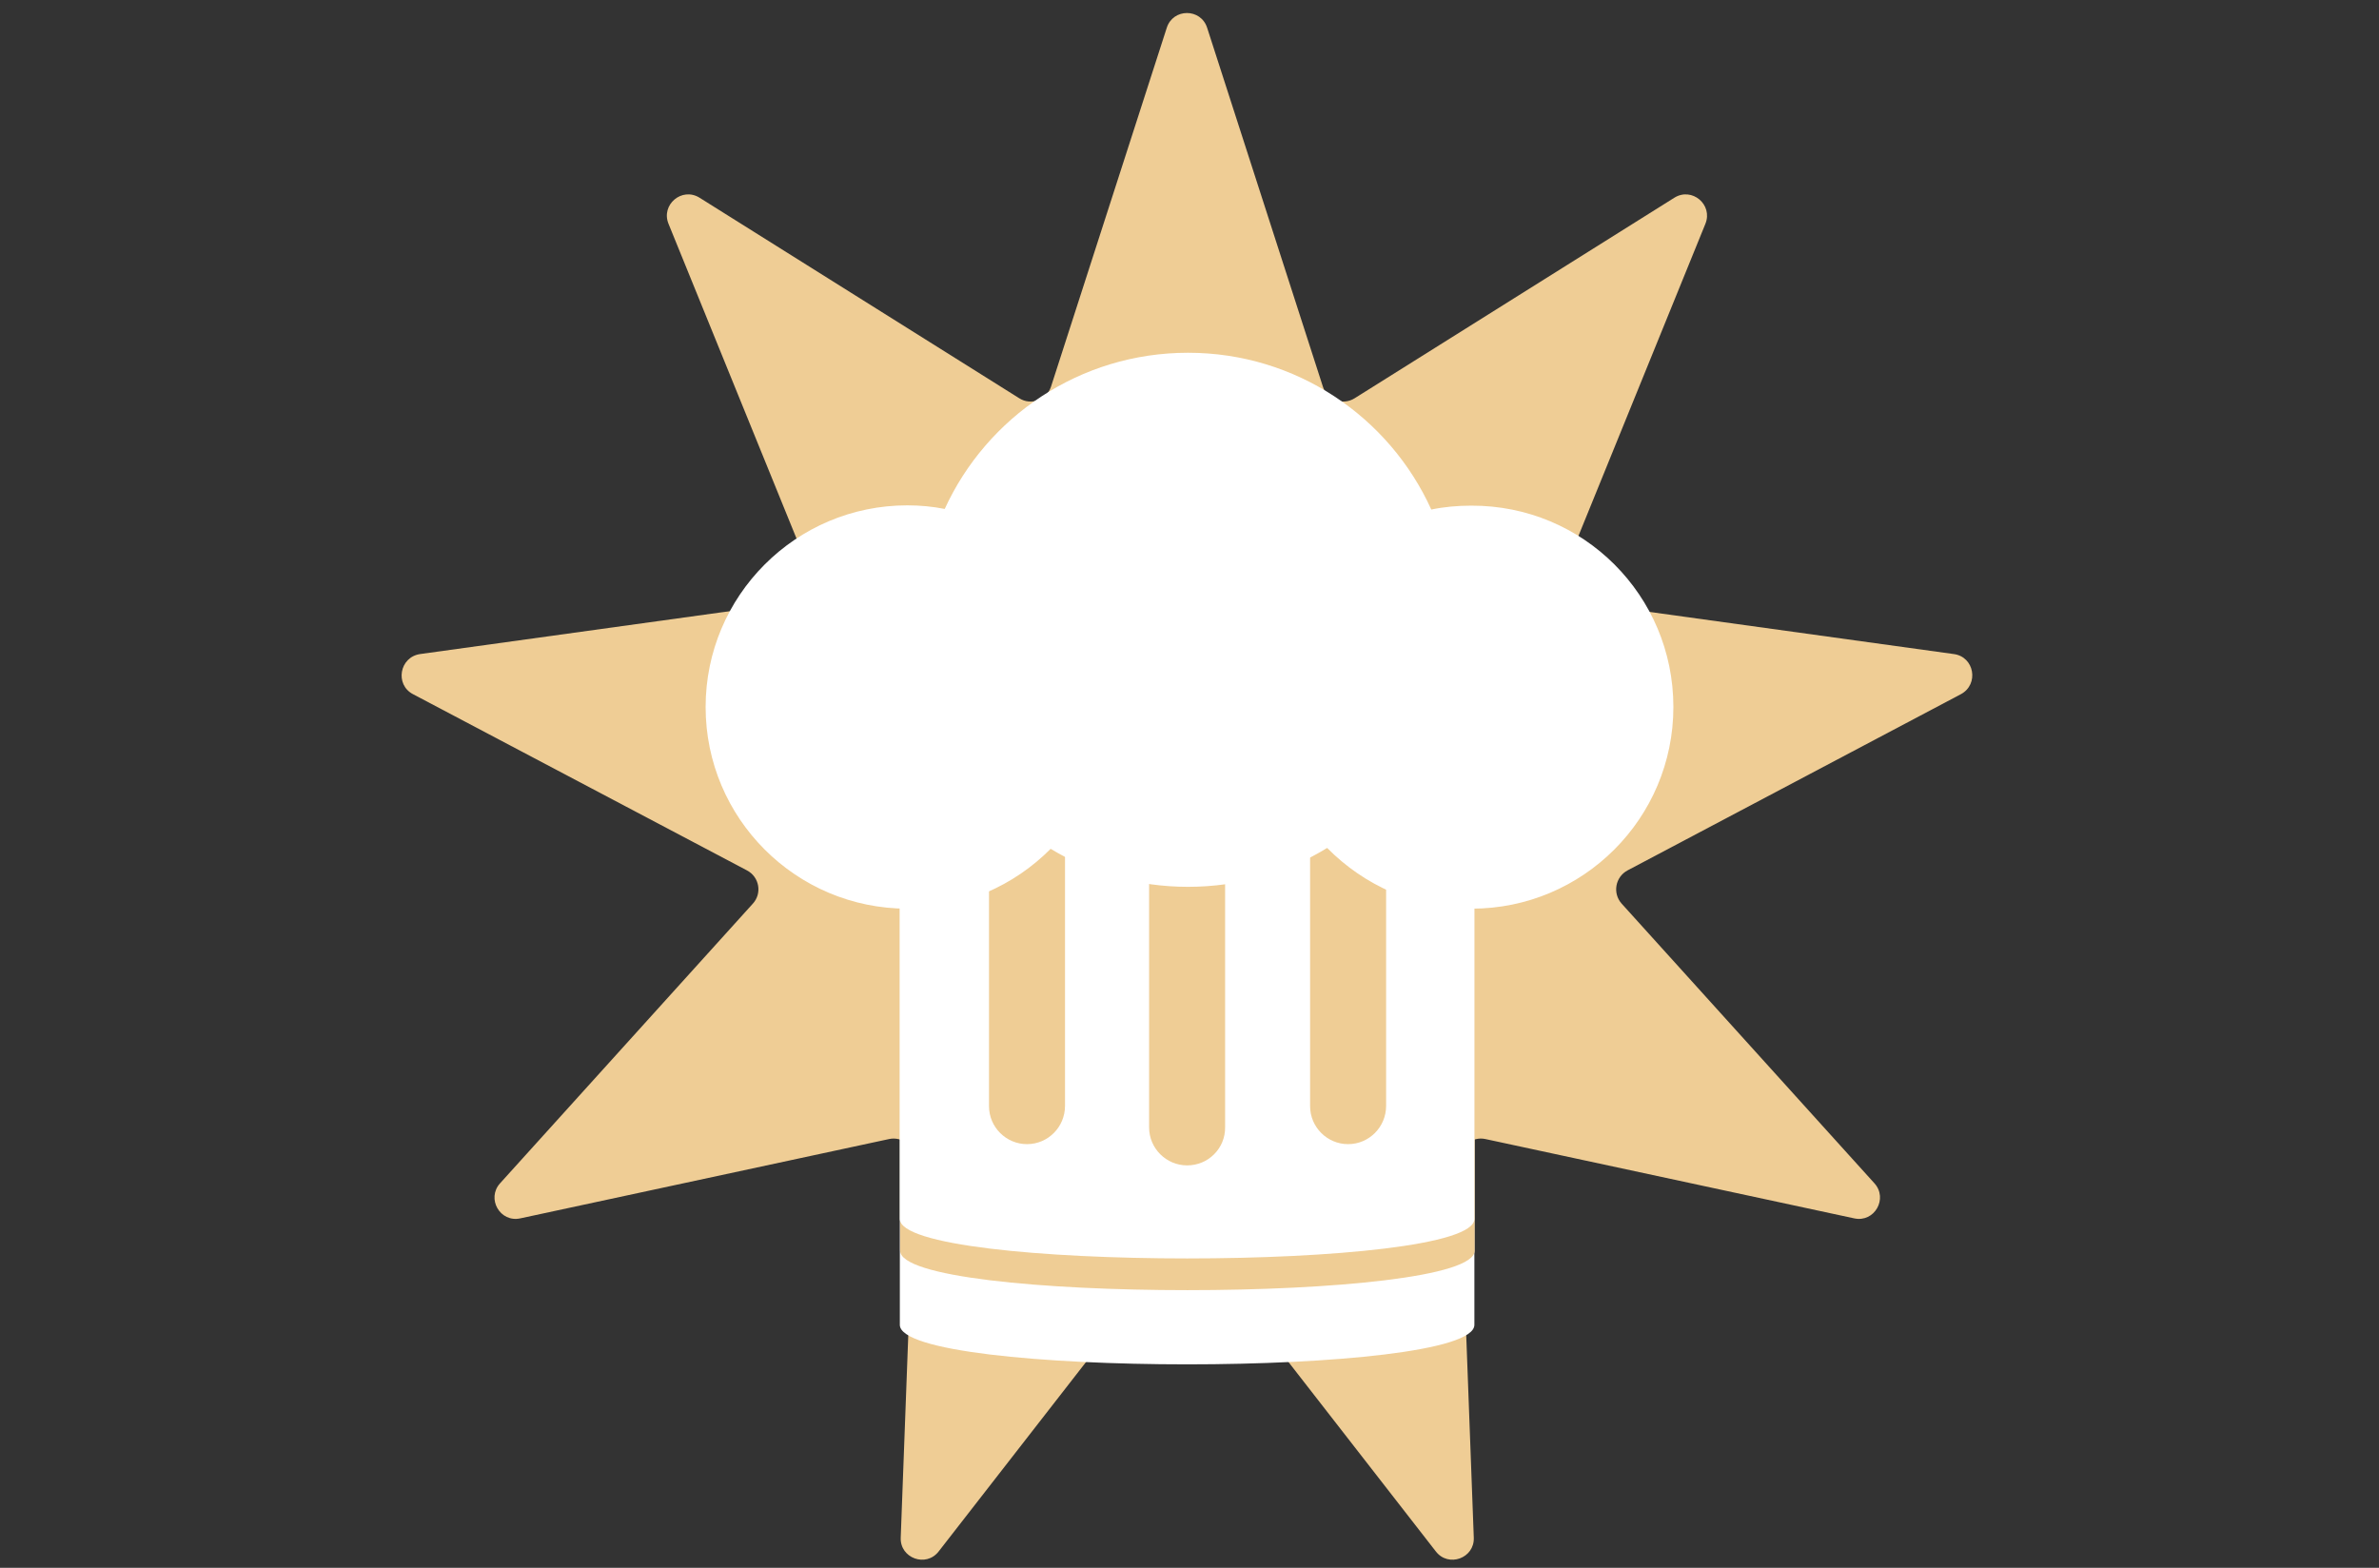 <?xml version="1.0" encoding="utf-8"?>
<!-- Generator: Adobe Illustrator 19.2.0, SVG Export Plug-In . SVG Version: 6.00 Build 0)  -->
<svg version="1.1" id="Layer_1" xmlns="http://www.w3.org/2000/svg" xmlns:xlink="http://www.w3.org/1999/xlink" x="0px" y="0px"
	 viewBox="0 0 795 524" style="enable-background:new 0 0 795 524;" xml:space="preserve">
<rect x="0" y="0" width="795" height="524" fill="#333333" stroke="none"/>
<style type="text/css">
	.st0{fill:#EFCD95;}
	.st1{fill:#FFFFFF;}
</style>
<path class="st0" d="M403.4,9.3l38.7,120c1.4,4.4,6.6,6.3,10.6,3.8l106.8-67c5.9-3.7,13,2.3,10.4,8.7l-47.5,116.8
	c-1.8,4.3,1,9.1,5.6,9.7l124.9,17.3c6.9,0.9,8.5,10.1,2.4,13.4l-111.4,58.9c-4.1,2.2-5.1,7.6-2,11.1l84.5,93.5
	c4.6,5.1,0,13.2-6.8,11.7l-123.2-26.5c-4.5-1-8.8,2.6-8.6,7.2l4.7,126c0.3,6.9-8.5,10.1-12.7,4.6l-77.4-99.5
	c-2.9-3.7-8.4-3.7-11.3,0l-77.4,99.5c-4.2,5.5-13,2.3-12.7-4.6l4.7-126c0.2-4.6-4.1-8.2-8.6-7.2l-123.2,26.5
	c-6.8,1.5-11.4-6.6-6.8-11.7l84.5-93.5c3.1-3.4,2.2-8.9-2-11.1L138,232c-6.1-3.2-4.5-12.4,2.4-13.4l124.9-17.3
	c4.6-0.6,7.4-5.4,5.6-9.7L223.4,74.8c-2.6-6.4,4.5-12.4,10.4-8.7l106.8,67c3.9,2.5,9.1,0.6,10.6-3.8l38.7-120
	C392,2.7,401.3,2.7,403.4,9.3z"/>
<g>
	<path class="st1" d="M492.7,442.8c0,17.6-192,17.6-192,0v-192h192V442.8z"/>
	<path class="st0" d="M492.8,418c0,17.6-192,17.6-192,0V226h192V418z"/>
	<path class="st1" d="M492.7,407.4c0,17.6-192,17.6-192,0v-192h192V407.4z"/>
	<path class="st0" d="M343.2,382.4L343.2,382.4c-7,0-12.7-5.7-12.7-12.7V246.5c0-7,5.7-12.7,12.7-12.7l0,0c7,0,12.7,5.7,12.7,12.7
		v123.1C355.9,376.7,350.2,382.4,343.2,382.4z"/>
	<path class="st0" d="M396.7,389.5L396.7,389.5c-7,0-12.7-5.7-12.7-12.7V253.6c0-7,5.7-12.7,12.7-12.7h0c7,0,12.7,5.7,12.7,12.7
		v123.1C409.5,383.8,403.8,389.5,396.7,389.5z"/>
	<path class="st0" d="M450.5,382.4L450.5,382.4c-7,0-12.7-5.7-12.7-12.7V246.5c0-7,5.7-12.7,12.7-12.7h0c7,0,12.7,5.7,12.7,12.7
		v123.1C463.2,376.7,457.5,382.4,450.5,382.4z"/>
	<path class="st1" d="M559.2,236.3c0,37.2-30.2,67.4-67.4,67.4c-18.9,0-36-7.8-48.3-20.3c-13.5,8.3-29.5,13-46.5,13
		c-16.8,0-32.5-4.6-45.9-12.7c-12.2,12.3-29.2,20-47.9,20c-37.2,0-67.4-30.2-67.4-67.4s30.2-67.4,67.4-67.4c4.3,0,8.5,0.4,12.5,1.2
		c14.1-30.8,45.2-52.2,81.3-52.2c36.2,0,67.3,21.5,81.3,52.4c4.3-0.9,8.8-1.3,13.4-1.3C529.1,168.9,559.2,199,559.2,236.3z"/>
</g>
</svg>
